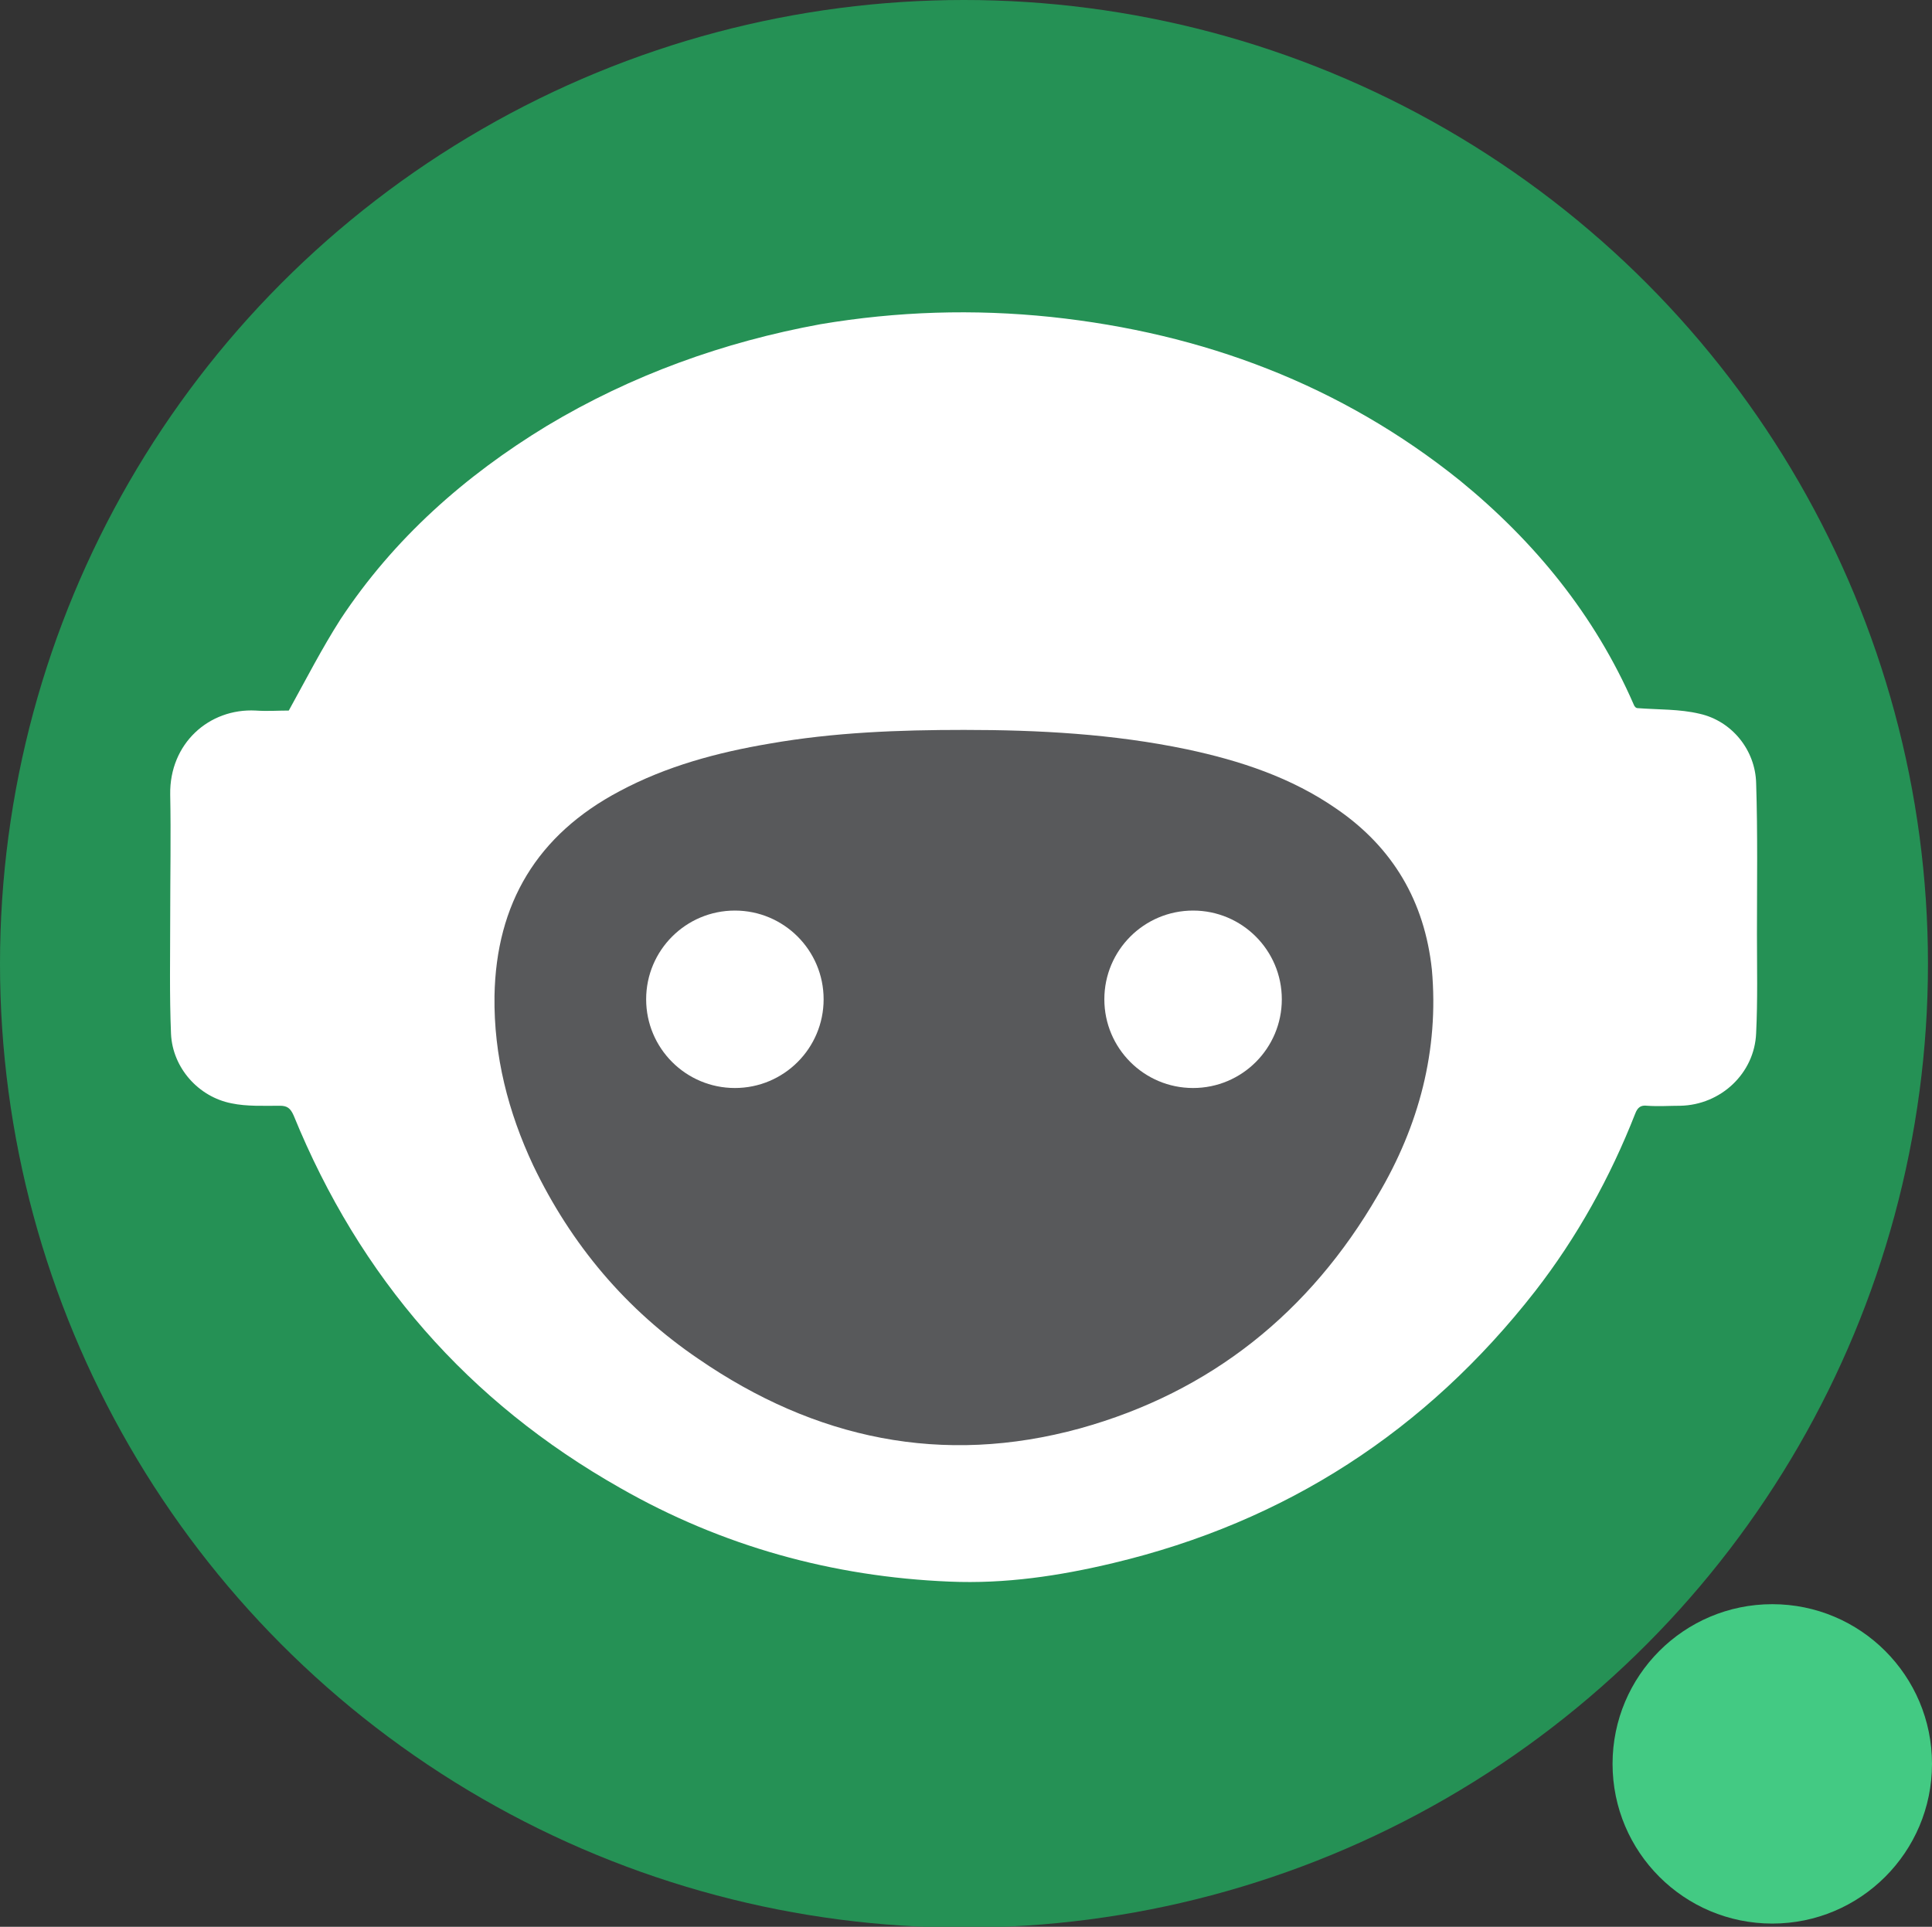 <?xml version="1.0" encoding="utf-8"?>
<!-- Generator: Adobe Illustrator 24.0.2, SVG Export Plug-In . SVG Version: 6.00 Build 0)  -->
<svg version="1.1" id="Layer_1" xmlns="http://www.w3.org/2000/svg" xmlns:xlink="http://www.w3.org/1999/xlink" x="0px" y="0px"
	 viewBox="0 0 23.95 23.89" style="enable-background:new 0 0 23.95 23.89;" xml:space="preserve">
<rect x="0" y="0" width="23.95" height="23.89" fill="#333333" stroke="none"/>
<style type="text/css">
	.st0{fill:#259155;}
	.st1{fill:#FFFFFF;}
	.st2{fill:#58595B;}
	.st3{fill:#43CA83;}
</style>
<circle class="st0" cx="11.95" cy="11.95" r="11.95"/>
<g>
	<g>
		<path class="st1" d="M21.78,11.58c0-0.62,0.01-1.25-0.01-1.87c-0.01-0.41-0.3-0.77-0.7-0.86c-0.25-0.06-0.51-0.05-0.77-0.07
			c-0.02,0-0.04-0.02-0.05-0.05c-0.48-1.1-1.22-2.01-2.15-2.77c-1.48-1.19-3.19-1.83-5.07-2.03c-0.96-0.1-1.91-0.07-2.86,0.09
			C8.97,4.24,7.83,4.65,6.78,5.28c-1.02,0.62-1.9,1.4-2.56,2.4C3.99,8.04,3.79,8.43,3.58,8.81c-0.13,0-0.27,0.01-0.41,0
			C2.59,8.78,2.1,9.22,2.11,9.85c0.01,0.5,0,1.01,0,1.51c0,0.49-0.01,0.98,0.01,1.46c0.02,0.42,0.34,0.78,0.75,0.86
			c0.19,0.04,0.4,0.03,0.6,0.03c0.09,0,0.13,0.03,0.17,0.12c0.82,2.01,2.16,3.55,4.05,4.62c1.26,0.72,2.63,1.1,4.08,1.16
			c0.69,0.03,1.36-0.07,2.03-0.23c2.14-0.51,3.88-1.64,5.23-3.37c0.52-0.67,0.93-1.41,1.24-2.2c0.03-0.08,0.07-0.11,0.15-0.1
			c0.14,0.01,0.28,0,0.41,0c0.5-0.01,0.92-0.4,0.94-0.9C21.79,12.4,21.78,11.99,21.78,11.58z"/>
		<path class="st2" d="M17.08,14.82c-0.84,1.45-2.07,2.44-3.69,2.89c-1.71,0.47-3.29,0.13-4.73-0.86c-0.9-0.61-1.58-1.42-2.05-2.4
			c-0.31-0.66-0.49-1.36-0.48-2.1c0.02-1.15,0.53-2,1.55-2.54c0.58-0.31,1.21-0.48,1.86-0.59c0.8-0.14,1.6-0.17,2.41-0.17
			c0.93,0,1.85,0.05,2.76,0.24c0.66,0.14,1.3,0.35,1.86,0.74c0.7,0.48,1.09,1.15,1.18,1.99C17.84,13.02,17.59,13.96,17.08,14.82z"/>
	</g>
	<circle class="st1" cx="14.79" cy="12.39" r="1.1"/>
	<circle class="st1" cx="9.11" cy="12.39" r="1.1"/>
</g>
<circle class="st3" cx="21.97" cy="21.87" r="1.98"/>
</svg>
